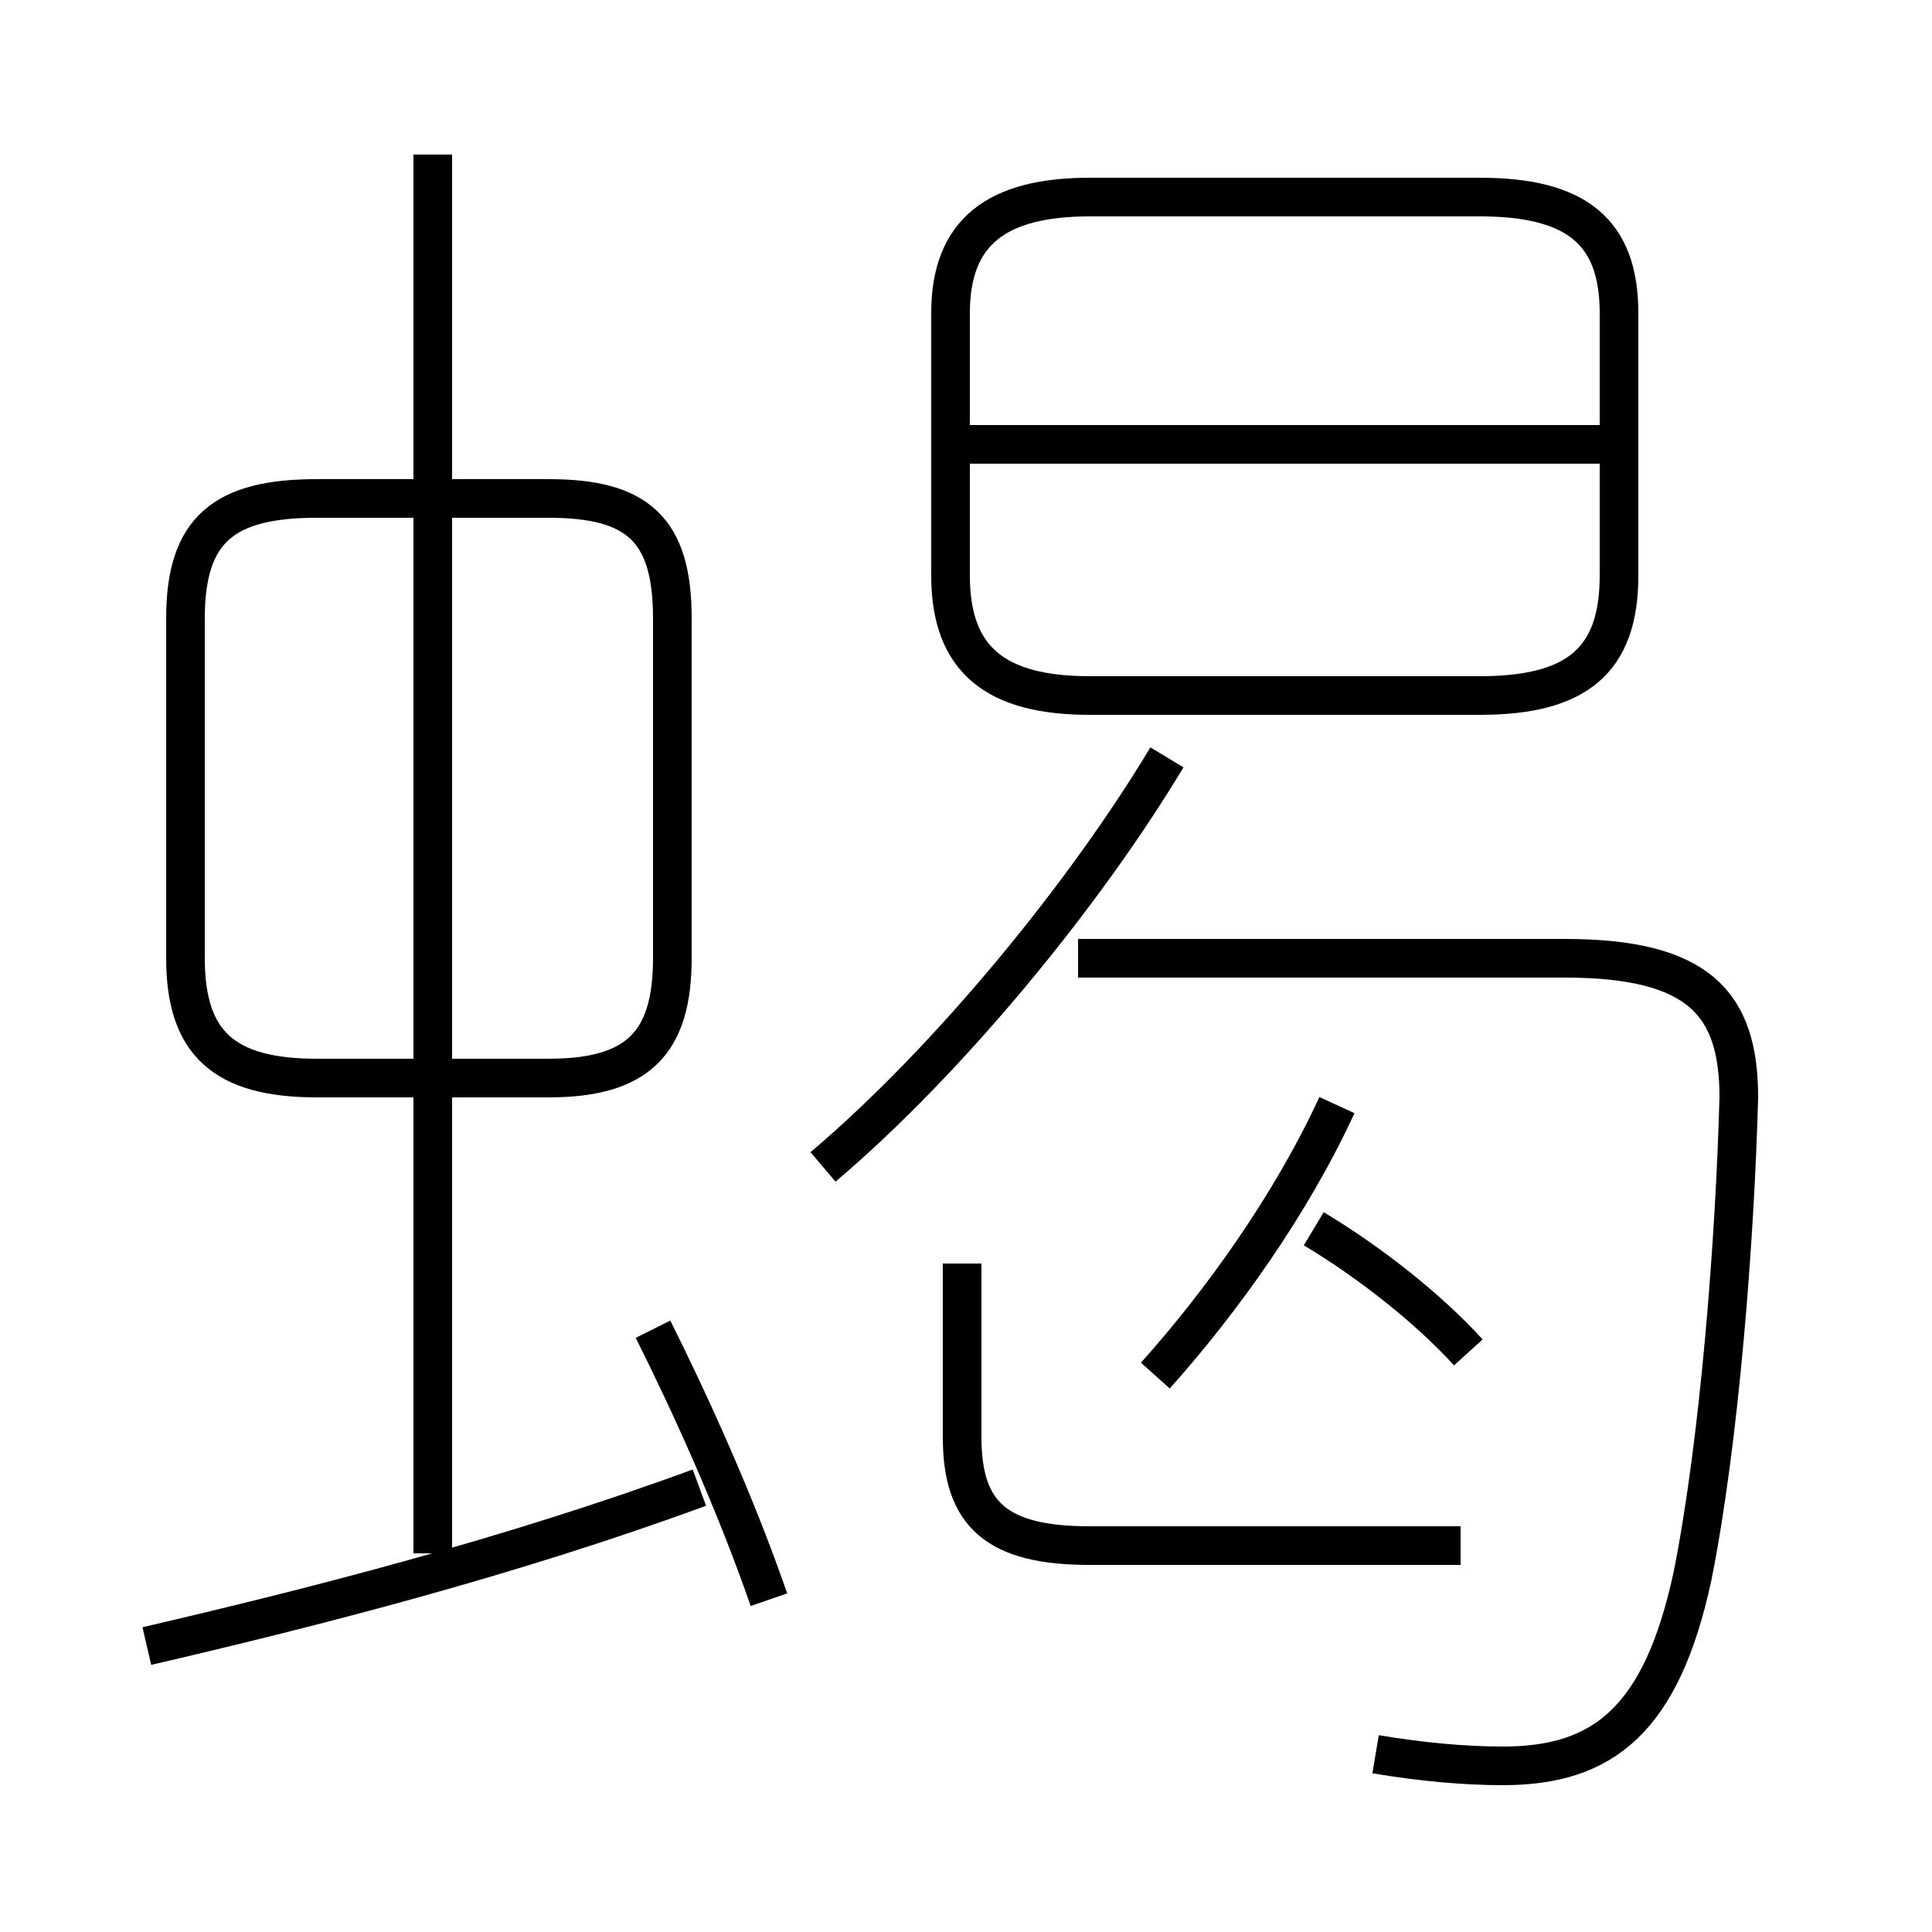 <?xml version='1.0' encoding='utf8'?>
<svg viewBox="0.0 -6.0 50.0 50.0" version="1.1" xmlns="http://www.w3.org/2000/svg">
<rect x="0.0" y="-6.0" width="50.0" height="50.0" fill="#808080" stroke="none"/>
<rect x="-1000" y="-1000" width="2000" height="2000" stroke="white" fill="white"/>
<g style="fill:white;stroke:#000000;  stroke-width:1">
<path d="M 35.6 1.4 C 36.8 1.6 37.9 1.7 38.9 1.7 C 41.5 1.7 43.0 0.5 43.8 -3.2 C 44.5 -6.7 44.9 -11.9 45.0 -15.6 C 45.0 -18.0 44.0 -19.2 40.5 -19.2 L 27.9 -19.2 M 3.8 -1.4 C 8.1 -2.4 13.2 -3.7 18.1 -5.5 M 19.9 -2.6 C 19.0 -5.2 17.8 -7.8 16.9 -9.6 M 11.2 -3.8 L 11.2 -40.0 M 8.2 -16.1 L 14.2 -16.1 C 16.5 -16.1 17.4 -17.0 17.4 -19.2 L 17.4 -28.0 C 17.4 -30.3 16.5 -31.1 14.2 -31.1 L 8.2 -31.1 C 5.8 -31.1 4.8 -30.3 4.8 -28.0 L 4.8 -19.2 C 4.8 -17.0 5.8 -16.1 8.2 -16.1 Z M 37.8 -4.0 L 28.2 -4.0 C 25.8 -4.0 24.9 -4.8 24.9 -6.8 L 24.9 -11.3 M 29.9 -8.4 C 31.6 -10.3 33.4 -12.8 34.6 -15.4 M 38.0 -9.0 C 37.0 -10.1 35.5 -11.3 34.0 -12.2 M 21.3 -13.8 C 24.6 -16.6 28.1 -20.9 30.2 -24.4 M 28.2 -26.0 L 38.3 -26.0 C 40.8 -26.0 41.9 -26.9 41.9 -29.1 L 41.9 -35.9 C 41.9 -38.0 40.8 -38.9 38.3 -38.9 L 28.2 -38.9 C 25.8 -38.9 24.6 -38.0 24.6 -35.9 L 24.6 -29.1 C 24.6 -26.9 25.8 -26.0 28.2 -26.0 Z M 41.5 -32.5 L 25.1 -32.5" transform="translate(0.0 38.0)" />
</g>
</svg>
